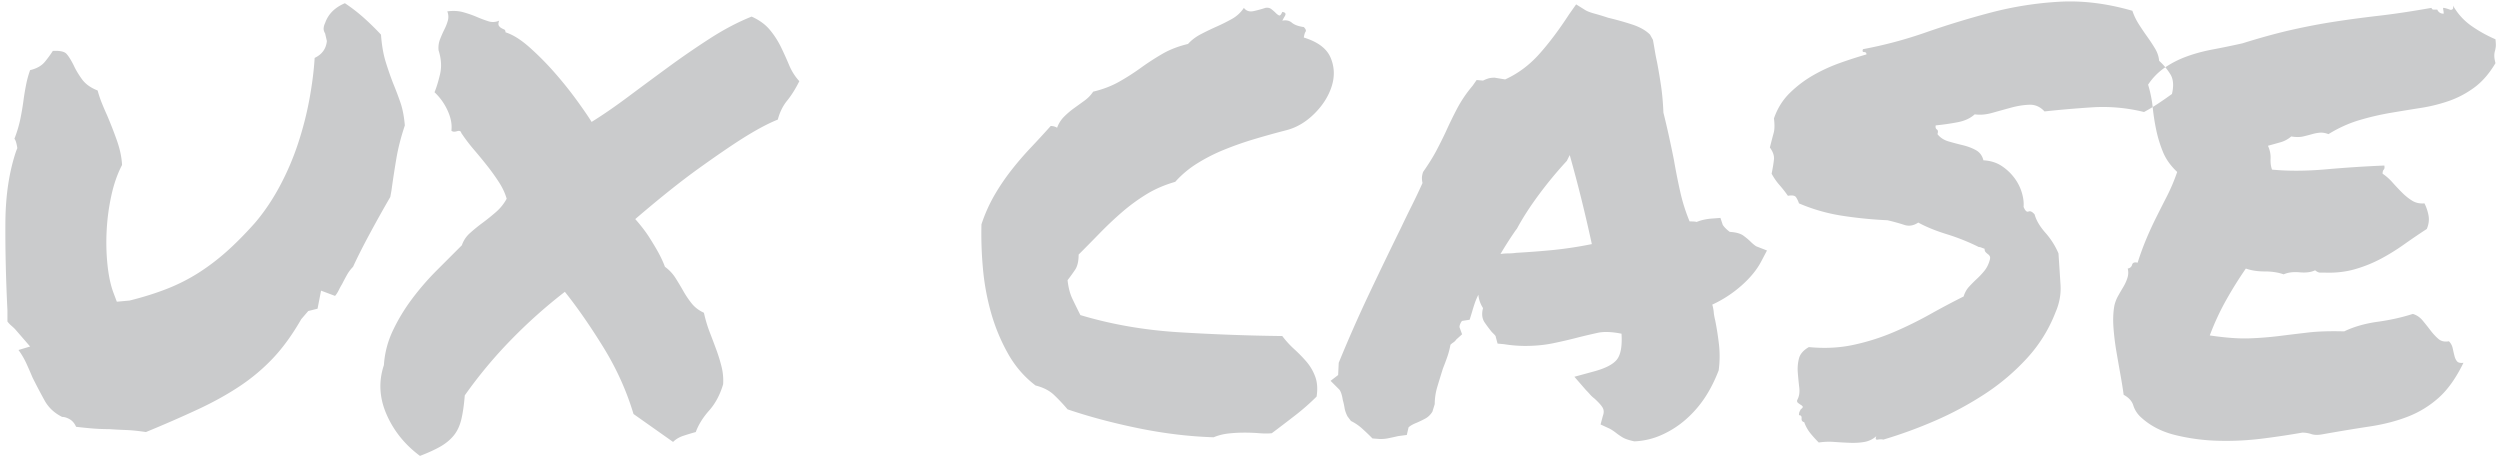 <svg width="407" height="75" viewBox="0 0 407 75" xmlns="http://www.w3.org/2000/svg"><title>UX CASE</title><path d="M2.82 24.11c-.126-.82-.284-1.326-.473-1.515.442-1.137.773-2.258.994-3.363.221-1.105.395-2.163.521-3.173a39.51 39.51 0 0 1 .427-2.463 15.79 15.79 0 0 1 .615-2.179c1.074-.253 1.879-.71 2.416-1.374a18.25 18.25 0 0 0 1.279-1.752c1.136-.063 1.878.095 2.226.474.347.379.742 1.01 1.184 1.894.316.695.758 1.437 1.326 2.226.568.79 1.42 1.405 2.558 1.847a18.2 18.2 0 0 0 .663 1.99c.252.631.536 1.294.852 1.989a69.937 69.937 0 0 1 1.61 4.12c.506 1.421.79 2.763.853 4.026-.758 1.453-1.342 3.126-1.752 5.02a35.18 35.18 0 0 0-.758 5.732 35.588 35.588 0 0 0 .142 5.541c.19 1.769.505 3.253.947 4.453l.569 1.515 2.084-.19c2.273-.568 4.325-1.215 6.157-1.941a29.922 29.922 0 0 0 5.115-2.605 35.989 35.989 0 0 0 4.547-3.458c1.452-1.294 2.968-2.826 4.547-4.594 1.515-1.768 2.873-3.773 4.073-6.015a43.602 43.602 0 0 0 2.984-6.962c.79-2.4 1.405-4.8 1.847-7.2.442-2.4.726-4.641.853-6.725 1.2-.569 1.863-1.484 1.989-2.747l-.284-1.232c-.19-.316-.269-.616-.237-.9.031-.284.11-.552.237-.805.505-1.452 1.578-2.526 3.22-3.22a27.396 27.396 0 0 1 3.174 2.462 43.15 43.15 0 0 1 2.7 2.653c.126 1.705.378 3.173.757 4.404.38 1.232.79 2.416 1.232 3.553a56.239 56.239 0 0 1 1.184 3.126c.347 1.01.584 2.242.71 3.694-.631 1.895-1.09 3.679-1.373 5.352a171.025 171.025 0 0 0-.806 5.257l-.189 1.042a214.546 214.546 0 0 0-3.363 6.016c-1.105 2.052-2.005 3.836-2.7 5.352a6.07 6.07 0 0 0-.994 1.326c-.284.505-.553 1.01-.805 1.515-.127.19-.3.506-.521.948-.221.442-.427.757-.616.947l-2.273-.853-.569 2.937-1.515.379-1.137 1.326c-1.453 2.526-2.984 4.642-4.594 6.347a31.209 31.209 0 0 1-5.4 4.547c-1.989 1.326-4.23 2.573-6.725 3.741a199.351 199.351 0 0 1-8.573 3.742c-1.263-.19-2.352-.3-3.268-.332a73.399 73.399 0 0 1-2.7-.142c-.884 0-1.737-.031-2.558-.094a71.79 71.79 0 0 1-2.841-.285c-.253-.568-.6-.978-1.042-1.231-.442-.253-.853-.379-1.232-.379-1.263-.631-2.21-1.516-2.842-2.652a99.07 99.07 0 0 1-1.989-3.79 70.958 70.958 0 0 0-.994-2.273 12.684 12.684 0 0 0-1.28-2.179l1.895-.568-2.463-2.842c-.189-.19-.394-.379-.615-.568a4.14 4.14 0 0 1-.616-.663v-1.8C.957 45.361.847 40.577.878 36.188c.032-4.389.616-8.257 1.753-11.604l.19-.474zm65.551 50.11c-2.463-1.83-4.278-4.088-5.447-6.772-1.168-2.684-1.31-5.352-.426-8.005a15.366 15.366 0 0 1 1.468-5.636c.853-1.8 1.895-3.52 3.126-5.162a43.283 43.283 0 0 1 4.026-4.642l4.073-4.073a4.61 4.61 0 0 1 1.327-1.99 27.28 27.28 0 0 1 2.036-1.657 35.31 35.31 0 0 0 2.179-1.753 7.724 7.724 0 0 0 1.752-2.178c-.252-.885-.663-1.769-1.231-2.653a34.466 34.466 0 0 0-1.895-2.652 80.482 80.482 0 0 0-2.178-2.652 28.58 28.58 0 0 1-2.084-2.748c-.063-.315-.3-.41-.71-.284-.411.127-.711.095-.9-.094.126-1.01-.08-2.1-.616-3.269a9.346 9.346 0 0 0-2.132-2.983c.316-.758.616-1.737.9-2.937.284-1.2.205-2.494-.237-3.884a3.842 3.842 0 0 1 .237-1.8c.221-.568.458-1.105.71-1.61.253-.505.443-.994.569-1.468.126-.474.095-.963-.095-1.468.948-.127 1.816-.08 2.605.142.79.22 1.516.473 2.179.758.663.284 1.295.52 1.894.71a2.4 2.4 0 0 0 1.753-.095c-.126.38-.142.648-.047.805.094.158.22.285.378.38.158.094.316.173.474.236.158.063.237.221.237.474 1.2.379 2.51 1.2 3.931 2.463a46.78 46.78 0 0 1 4.12 4.168 62.341 62.341 0 0 1 3.6 4.5c1.074 1.483 1.863 2.636 2.368 3.457 1.832-1.137 3.805-2.495 5.92-4.074a906.433 906.433 0 0 1 6.537-4.83 137.69 137.69 0 0 1 6.82-4.69c2.305-1.484 4.563-2.668 6.773-3.552 1.263.569 2.258 1.295 2.984 2.179a14.015 14.015 0 0 1 1.8 2.794c.474.98.916 1.958 1.326 2.937.41.979.963 1.847 1.658 2.605-.632 1.263-1.295 2.32-1.99 3.173-.694.853-1.2 1.879-1.515 3.079-1.579.631-3.473 1.642-5.684 3.031-1.894 1.2-4.294 2.842-7.199 4.926-2.905 2.084-6.347 4.83-10.325 8.241.947 1.074 1.72 2.084 2.32 3.031.6.948 1.09 1.768 1.469 2.463.442.821.79 1.579 1.042 2.274a6.59 6.59 0 0 1 1.705 1.8c.442.694.868 1.404 1.279 2.13.41.727.868 1.406 1.373 2.037.506.632 1.169 1.137 1.99 1.516.252 1.137.568 2.194.947 3.173.379.98.742 1.942 1.09 2.89.347.947.63 1.878.852 2.794.22.916.3 1.847.237 2.794-.506 1.705-1.263 3.126-2.274 4.263-1.01 1.137-1.736 2.305-2.179 3.505a38.34 38.34 0 0 0-2.036.616c-.663.22-1.216.552-1.658.994l-6.441-4.547c-1.137-3.789-2.779-7.42-4.926-10.893-2.147-3.473-4.231-6.473-6.252-9a83.415 83.415 0 0 0-8.715 7.768 74.177 74.177 0 0 0-7.578 9.094c-.126 1.579-.316 2.89-.568 3.931-.253 1.042-.663 1.91-1.232 2.605-.568.695-1.294 1.295-2.178 1.8-.885.505-1.99 1.01-3.316 1.516zm100.22-11.461c-1.83-1.39-3.33-3.126-4.499-5.21a30.582 30.582 0 0 1-2.747-6.631 39.135 39.135 0 0 1-1.326-7.247 61.699 61.699 0 0 1-.237-7.151 25.399 25.399 0 0 1 2.084-4.69 35.38 35.38 0 0 1 2.747-4.073 51.314 51.314 0 0 1 3.174-3.694 174.079 174.079 0 0 0 3.268-3.552c.379 0 .726.094 1.042.284a4.858 4.858 0 0 1 1.136-1.8 13.23 13.23 0 0 1 1.61-1.373l1.706-1.232c.568-.41 1.042-.9 1.42-1.468 1.58-.379 2.985-.916 4.216-1.61a37.687 37.687 0 0 0 3.552-2.274 41.482 41.482 0 0 1 3.505-2.273c1.2-.695 2.59-1.232 4.168-1.61.569-.632 1.279-1.169 2.132-1.611a47.213 47.213 0 0 1 2.557-1.231 30.08 30.08 0 0 0 2.463-1.232 5.58 5.58 0 0 0 1.942-1.8c.379.505.916.68 1.61.521a20.102 20.102 0 0 0 1.895-.52c.379-.064.694 0 .947.189.253.19.49.394.71.615.222.221.411.364.569.427.158.063.331-.127.52-.569.506.063.648.285.427.663a17.11 17.11 0 0 0-.426.758c.631-.126 1.152-.016 1.563.332.41.347 1.058.584 1.942.71.315.316.41.569.284.758-.126.19-.221.505-.284.947 2.273.695 3.726 1.784 4.357 3.268.632 1.484.695 3.032.19 4.642-.506 1.61-1.437 3.094-2.795 4.452-1.358 1.358-2.857 2.258-4.5 2.7a139.69 139.69 0 0 0-5.446 1.515 54.317 54.317 0 0 0-4.831 1.706 28.19 28.19 0 0 0-4.358 2.226 16.347 16.347 0 0 0-3.552 2.983c-1.768.506-3.363 1.2-4.784 2.084a30.813 30.813 0 0 0-3.978 2.937 59.582 59.582 0 0 0-3.552 3.363 354.541 354.541 0 0 1-3.41 3.457c0 1.074-.19 1.895-.569 2.463-.379.569-.79 1.137-1.231 1.705.126 1.2.394 2.226.805 3.079.41.852.837 1.72 1.279 2.605 5.052 1.516 10.404 2.447 16.056 2.794 5.652.348 11.257.553 16.814.616a15.385 15.385 0 0 0 1.942 2.131c.726.663 1.39 1.342 1.989 2.037a7.97 7.97 0 0 1 1.42 2.416c.348.915.427 2.005.238 3.268a37.004 37.004 0 0 1-3.505 3.078 301.407 301.407 0 0 1-3.79 2.89c-.568.063-1.246.063-2.036 0a30.51 30.51 0 0 0-2.463-.095c-.852 0-1.705.047-2.557.142-.853.094-1.658.3-2.416.615-3.978-.126-8.052-.615-12.22-1.468-4.168-.852-8.02-1.879-11.556-3.078a30.483 30.483 0 0 0-2.179-2.321c-.758-.726-1.768-1.247-3.031-1.563zM216.619 62l1.232-.947.094-1.99a228.482 228.482 0 0 1 4.879-11.083 814.814 814.814 0 0 1 5.257-10.893c.568-1.2 1.153-2.4 1.753-3.6.6-1.2 1.184-2.431 1.752-3.694a3.31 3.31 0 0 1-.095-.805c0-.284.063-.616.19-.995.884-1.263 1.594-2.4 2.131-3.41a72.086 72.086 0 0 0 1.563-3.126 69.574 69.574 0 0 1 1.847-3.79 20.65 20.65 0 0 1 2.51-3.693l.664-.948 1.042.095c.252-.126.52-.237.805-.331.284-.095.647-.143 1.09-.143l1.704.285c2.084-.948 3.931-2.321 5.542-4.121 1.61-1.8 3.236-3.963 4.878-6.489l1.137-1.61 1.515.947c.316.19.821.38 1.516.569.695.189 1.42.41 2.179.663 1.326.315 2.62.678 3.884 1.089 1.263.41 2.241.963 2.936 1.658l.474.852c.126.695.236 1.326.331 1.895.095.568.205 1.136.332 1.705a92.92 92.92 0 0 1 .663 3.931c.19 1.295.316 2.731.379 4.31.316 1.263.615 2.542.9 3.836.284 1.295.552 2.574.805 3.837.316 1.831.663 3.584 1.042 5.257a29.145 29.145 0 0 0 1.515 4.784c.632 0 1.01.031 1.137.095.758-.316 1.642-.506 2.653-.569l1.231-.094.379 1.136c.126.19.284.38.474.569.189.19.41.379.663.568 1.01.063 1.752.268 2.226.616.473.347.868.679 1.184.994.126.127.284.269.473.427.19.157.348.268.474.331l1.705.663-.947 1.8c-.695 1.326-1.753 2.62-3.174 3.884a19.54 19.54 0 0 1-4.783 3.126c.126.442.205.852.237 1.231.031.38.11.821.236 1.326.253 1.263.458 2.574.616 3.932a17.168 17.168 0 0 1-.047 4.215c-.632 1.642-1.374 3.11-2.226 4.405a17.79 17.79 0 0 1-3.032 3.505 15.603 15.603 0 0 1-3.93 2.557 12.005 12.005 0 0 1-4.548 1.09c-.884-.19-1.531-.41-1.941-.664a10.84 10.84 0 0 1-1.09-.757c-.505-.38-.916-.632-1.231-.758l-1.232-.569.38-1.42c.189-.506.173-.948-.048-1.327-.221-.379-.679-.884-1.374-1.515a4.14 4.14 0 0 1-.663-.616c-.19-.221-.41-.458-.663-.71l-1.894-2.18 3.126-.852c1.894-.505 3.157-1.152 3.789-1.942.631-.789.884-2.194.757-4.215-1.578-.316-2.873-.363-3.883-.142-1.01.221-2.021.458-3.032.71-1.452.38-2.873.71-4.262.995-1.39.284-2.905.426-4.547.426a21.83 21.83 0 0 1-3.41-.284l-1.042-.095-.284-1.042c0-.126-.08-.268-.237-.426l-.427-.426a23.405 23.405 0 0 1-1.136-1.516c-.442-.631-.537-1.42-.284-2.368-.443-.695-.695-1.42-.758-2.179-.253.506-.458.995-.616 1.469-.158.473-.3.931-.426 1.373l-.38 1.232-1.23.19c-.127.125-.237.315-.332.568-.095.252-.11.442-.048.568l.38 1.042-.948.852c-.126.19-.284.348-.474.474a3.104 3.104 0 0 0-.473.379c-.126.695-.3 1.358-.521 1.99a46.163 46.163 0 0 1-.71 1.894c-.316 1.01-.616 1.989-.9 2.936a9.846 9.846 0 0 0-.427 2.842l-.379 1.231c-.315.506-.71.885-1.184 1.137-.473.253-.931.474-1.373.663-.632.253-1.074.505-1.326.758l-.285 1.232-1.42.189a43.96 43.96 0 0 1-1.753.379 6.663 6.663 0 0 1-1.184.095l-1.232-.095a37.678 37.678 0 0 0-1.847-1.753 7.931 7.931 0 0 0-1.657-1.089l-.569-.758c-.252-.505-.41-.963-.473-1.373a10.5 10.5 0 0 0-.285-1.279c-.126-.821-.315-1.39-.568-1.705L216.62 62zm30.218-24.629a61.426 61.426 0 0 0-2.558 3.979 9.045 9.045 0 0 1 1.28-.095c.41 0 .836-.032 1.278-.095 2.21-.126 4.263-.284 6.157-.474a64.074 64.074 0 0 0 6.157-.947 253.406 253.406 0 0 0-1.657-7.152c-.6-2.43-1.248-4.878-1.942-7.34l-.474.946a65.659 65.659 0 0 0-4.547 5.494c-1.452 1.958-2.652 3.821-3.6 5.59l-.094.094zm41.585-9.094c.19-.947.316-1.72.379-2.32.063-.6-.158-1.248-.663-1.942.252-1.01.458-1.8.615-2.369.158-.568.174-1.357.048-2.368.568-1.642 1.436-3.03 2.605-4.168a18.81 18.81 0 0 1 3.836-2.889 27.15 27.15 0 0 1 4.358-1.99 72.451 72.451 0 0 1 4.262-1.373c0-.252-.126-.379-.379-.379-.252 0-.315-.157-.189-.473a69.834 69.834 0 0 0 10.278-2.747 140.66 140.66 0 0 1 10.562-3.22A56.327 56.327 0 0 1 335.216.286c3.789-.221 7.767.268 11.935 1.468.253.758.6 1.484 1.042 2.179.442.694.9 1.373 1.374 2.036.474.663.9 1.31 1.279 1.942.379.632.6 1.295.663 1.99a10.035 10.035 0 0 1 1.847 2.225c.474.79.553 1.848.237 3.174a65.274 65.274 0 0 1-2.179 1.515c-.758.506-1.547.98-2.368 1.421a27.892 27.892 0 0 0-8.525-.758c-2.842.19-5.4.411-7.673.664-.695-.758-1.516-1.121-2.463-1.09-.948.032-1.942.19-2.984.474s-2.068.568-3.079.852c-1.01.285-1.957.364-2.842.237-.694.632-1.61 1.058-2.747 1.279a39.427 39.427 0 0 1-3.6.521c-.062.316 0 .537.19.663s.221.379.095.758c.442.568 1.042.963 1.8 1.184a49.77 49.77 0 0 0 2.32.616c.79.19 1.5.458 2.132.805.631.347 1.042.9 1.231 1.658 1.137.063 2.116.363 2.937.9a8.162 8.162 0 0 1 2.084 1.941 7.614 7.614 0 0 1 1.231 2.416c.253.852.348 1.626.284 2.32.253.632.521.885.806.759.284-.127.615.031.994.473.253.947.837 1.942 1.753 2.984a12.33 12.33 0 0 1 2.131 3.363c.126 1.894.237 3.6.332 5.115.094 1.516-.174 3-.806 4.452a23.608 23.608 0 0 1-4.641 7.484 35.873 35.873 0 0 1-6.868 5.825 53.91 53.91 0 0 1-8.099 4.358 73.831 73.831 0 0 1-8.43 3.078c-.253-.063-.553-.063-.9 0-.348.064-.427-.126-.237-.568a3.874 3.874 0 0 1-1.942.947c-.726.127-1.516.174-2.368.142a69.38 69.38 0 0 1-2.558-.142 11.076 11.076 0 0 0-2.51.095 19.87 19.87 0 0 1-1.374-1.516 6.17 6.17 0 0 1-.994-1.8c-.316-.063-.458-.268-.427-.615.032-.347-.11-.521-.426-.521 0-.253.032-.442.095-.569l.19-.378c.252-.19.362-.332.33-.427-.03-.094-.126-.19-.283-.284a4.31 4.31 0 0 1-.474-.331c-.158-.127-.205-.285-.142-.474.316-.568.426-1.247.331-2.037a56.908 56.908 0 0 1-.236-2.415 7.01 7.01 0 0 1 .189-2.321c.19-.726.726-1.342 1.61-1.847 2.59.252 5.037.126 7.342-.38a35.914 35.914 0 0 0 6.536-2.083 63.418 63.418 0 0 0 5.873-2.89 133.236 133.236 0 0 1 5.447-2.888c.19-.632.49-1.169.9-1.61.41-.443.836-.87 1.278-1.28.442-.41.853-.852 1.232-1.326.379-.473.663-1.057.852-1.752.064-.253.064-.442 0-.569a.94.94 0 0 0-.284-.331 3.557 3.557 0 0 1-.379-.332c-.126-.126-.19-.315-.19-.568a9.48 9.48 0 0 1-.52-.19 1.164 1.164 0 0 0-.426-.094 34.476 34.476 0 0 0-5.21-2.084c-1.832-.568-3.379-1.2-4.642-1.895-.758.506-1.516.632-2.273.38a32.046 32.046 0 0 0-2.748-.759 68.258 68.258 0 0 1-7.53-.757 29 29 0 0 1-6.868-1.99 4.15 4.15 0 0 0-.474-.994c-.189-.284-.631-.363-1.326-.237a19.85 19.85 0 0 0-1.373-1.753c-.474-.536-.9-1.152-1.28-1.847zm59.962 39.501a4.388 4.388 0 0 1-1.09-1.8c-.22-.694-.742-1.263-1.563-1.705-.126-.947-.3-2.036-.52-3.268a452.972 452.972 0 0 1-.664-3.789 40.723 40.723 0 0 1-.473-3.884c-.095-1.294-.048-2.478.142-3.552a5.86 5.86 0 0 1 .616-1.61 60.6 60.6 0 0 1 .852-1.468c.284-.474.505-.963.663-1.469.158-.505.174-1.01.048-1.515.378-.063.615-.269.71-.616.095-.347.395-.458.9-.332a46.258 46.258 0 0 1 1.42-3.883 59.228 59.228 0 0 1 1.611-3.505 360.57 360.57 0 0 1 1.753-3.458 30.678 30.678 0 0 0 1.657-3.93c-1.073-1.011-1.847-2.1-2.32-3.269a20.903 20.903 0 0 1-1.09-3.552 35.048 35.048 0 0 1-.568-3.647 20.173 20.173 0 0 0-.758-3.742 10.073 10.073 0 0 1 2.747-2.794 16.31 16.31 0 0 1 3.552-1.8c1.295-.474 2.7-.853 4.216-1.137 1.515-.284 3.126-.616 4.83-.994 3.032-.948 5.747-1.69 8.147-2.227 2.4-.536 4.736-.978 7.01-1.326 2.273-.347 4.642-.663 7.104-.947 2.463-.284 5.305-.71 8.526-1.279.063.19.173.284.331.284h.616c.19.442.537.664 1.042.664 0-.19-.016-.364-.047-.521a2.195 2.195 0 0 1-.048-.427c.127 0 .3.032.521.095a5.8 5.8 0 0 1 .569.19c.158.063.3.047.426-.048s.158-.3.095-.616a10.09 10.09 0 0 0 2.936 3.268 21.96 21.96 0 0 0 3.979 2.226c.063.569.079.98.047 1.232a4.62 4.62 0 0 1-.142.71 2.763 2.763 0 0 0-.095.758c0 .284.063.68.19 1.184-1.01 1.705-2.163 3.032-3.458 3.979a15.673 15.673 0 0 1-4.12 2.178 26.418 26.418 0 0 1-4.595 1.137c-1.61.253-3.252.521-4.925.805a43.429 43.429 0 0 0-5.068 1.184c-1.705.506-3.379 1.263-5.02 2.274-.506-.19-.964-.268-1.374-.237-.41.032-.837.11-1.28.237-.441.126-.93.253-1.467.379s-1.184.126-1.942 0a4.505 4.505 0 0 1-1.753.947c-.663.19-1.342.379-2.036.568.315.695.458 1.39.426 2.084-.032.695.047 1.295.237 1.8 2.652.253 5.589.237 8.81-.047 3.22-.284 6.378-.49 9.472-.616.063.316.032.537-.095.663-.126.127-.19.348-.19.663a8.39 8.39 0 0 1 1.611 1.421 38.267 38.267 0 0 0 1.563 1.658c.537.537 1.09.979 1.658 1.326.568.347 1.231.49 1.99.426.315.632.536 1.295.662 1.99.126.694.032 1.42-.284 2.178a107.944 107.944 0 0 0-3.694 2.51 35.137 35.137 0 0 1-3.742 2.321 21.79 21.79 0 0 1-4.215 1.705c-1.516.443-3.158.632-4.926.569h-.805c-.221 0-.49-.126-.805-.38-.632.317-1.469.427-2.51.332-1.043-.094-1.911.016-2.606.332-.884-.316-1.91-.474-3.078-.474-1.169 0-2.195-.157-3.079-.473a64.74 64.74 0 0 0-3.22 5.162 41.327 41.327 0 0 0-2.653 5.731c2.59.38 4.736.537 6.441.474a55.605 55.605 0 0 0 4.831-.379c1.516-.19 3.08-.379 4.69-.568 1.61-.19 3.583-.253 5.92-.19 1.579-.758 3.394-1.279 5.447-1.563 2.052-.284 3.962-.71 5.73-1.279.632.19 1.169.553 1.61 1.09.443.537.87 1.073 1.28 1.61.41.537.836.995 1.279 1.374.442.379 1.01.505 1.705.379.315.315.52.694.615 1.136.095.442.19.853.285 1.232.094.379.236.679.426.9.19.22.537.3 1.042.236-1.2 2.463-2.542 4.358-4.026 5.684a16.427 16.427 0 0 1-5.02 3.079c-1.864.726-3.948 1.263-6.253 1.61-2.305.347-4.878.774-7.72 1.279-.694.126-1.279.11-1.752-.048a4.613 4.613 0 0 0-1.468-.236 136.38 136.38 0 0 1-6.3.947 47.47 47.47 0 0 1-7.341.379 32.66 32.66 0 0 1-7.105-.947c-2.273-.569-4.168-1.58-5.683-3.032z" fill="#CACBCC" fill-rule="evenodd"/></svg>